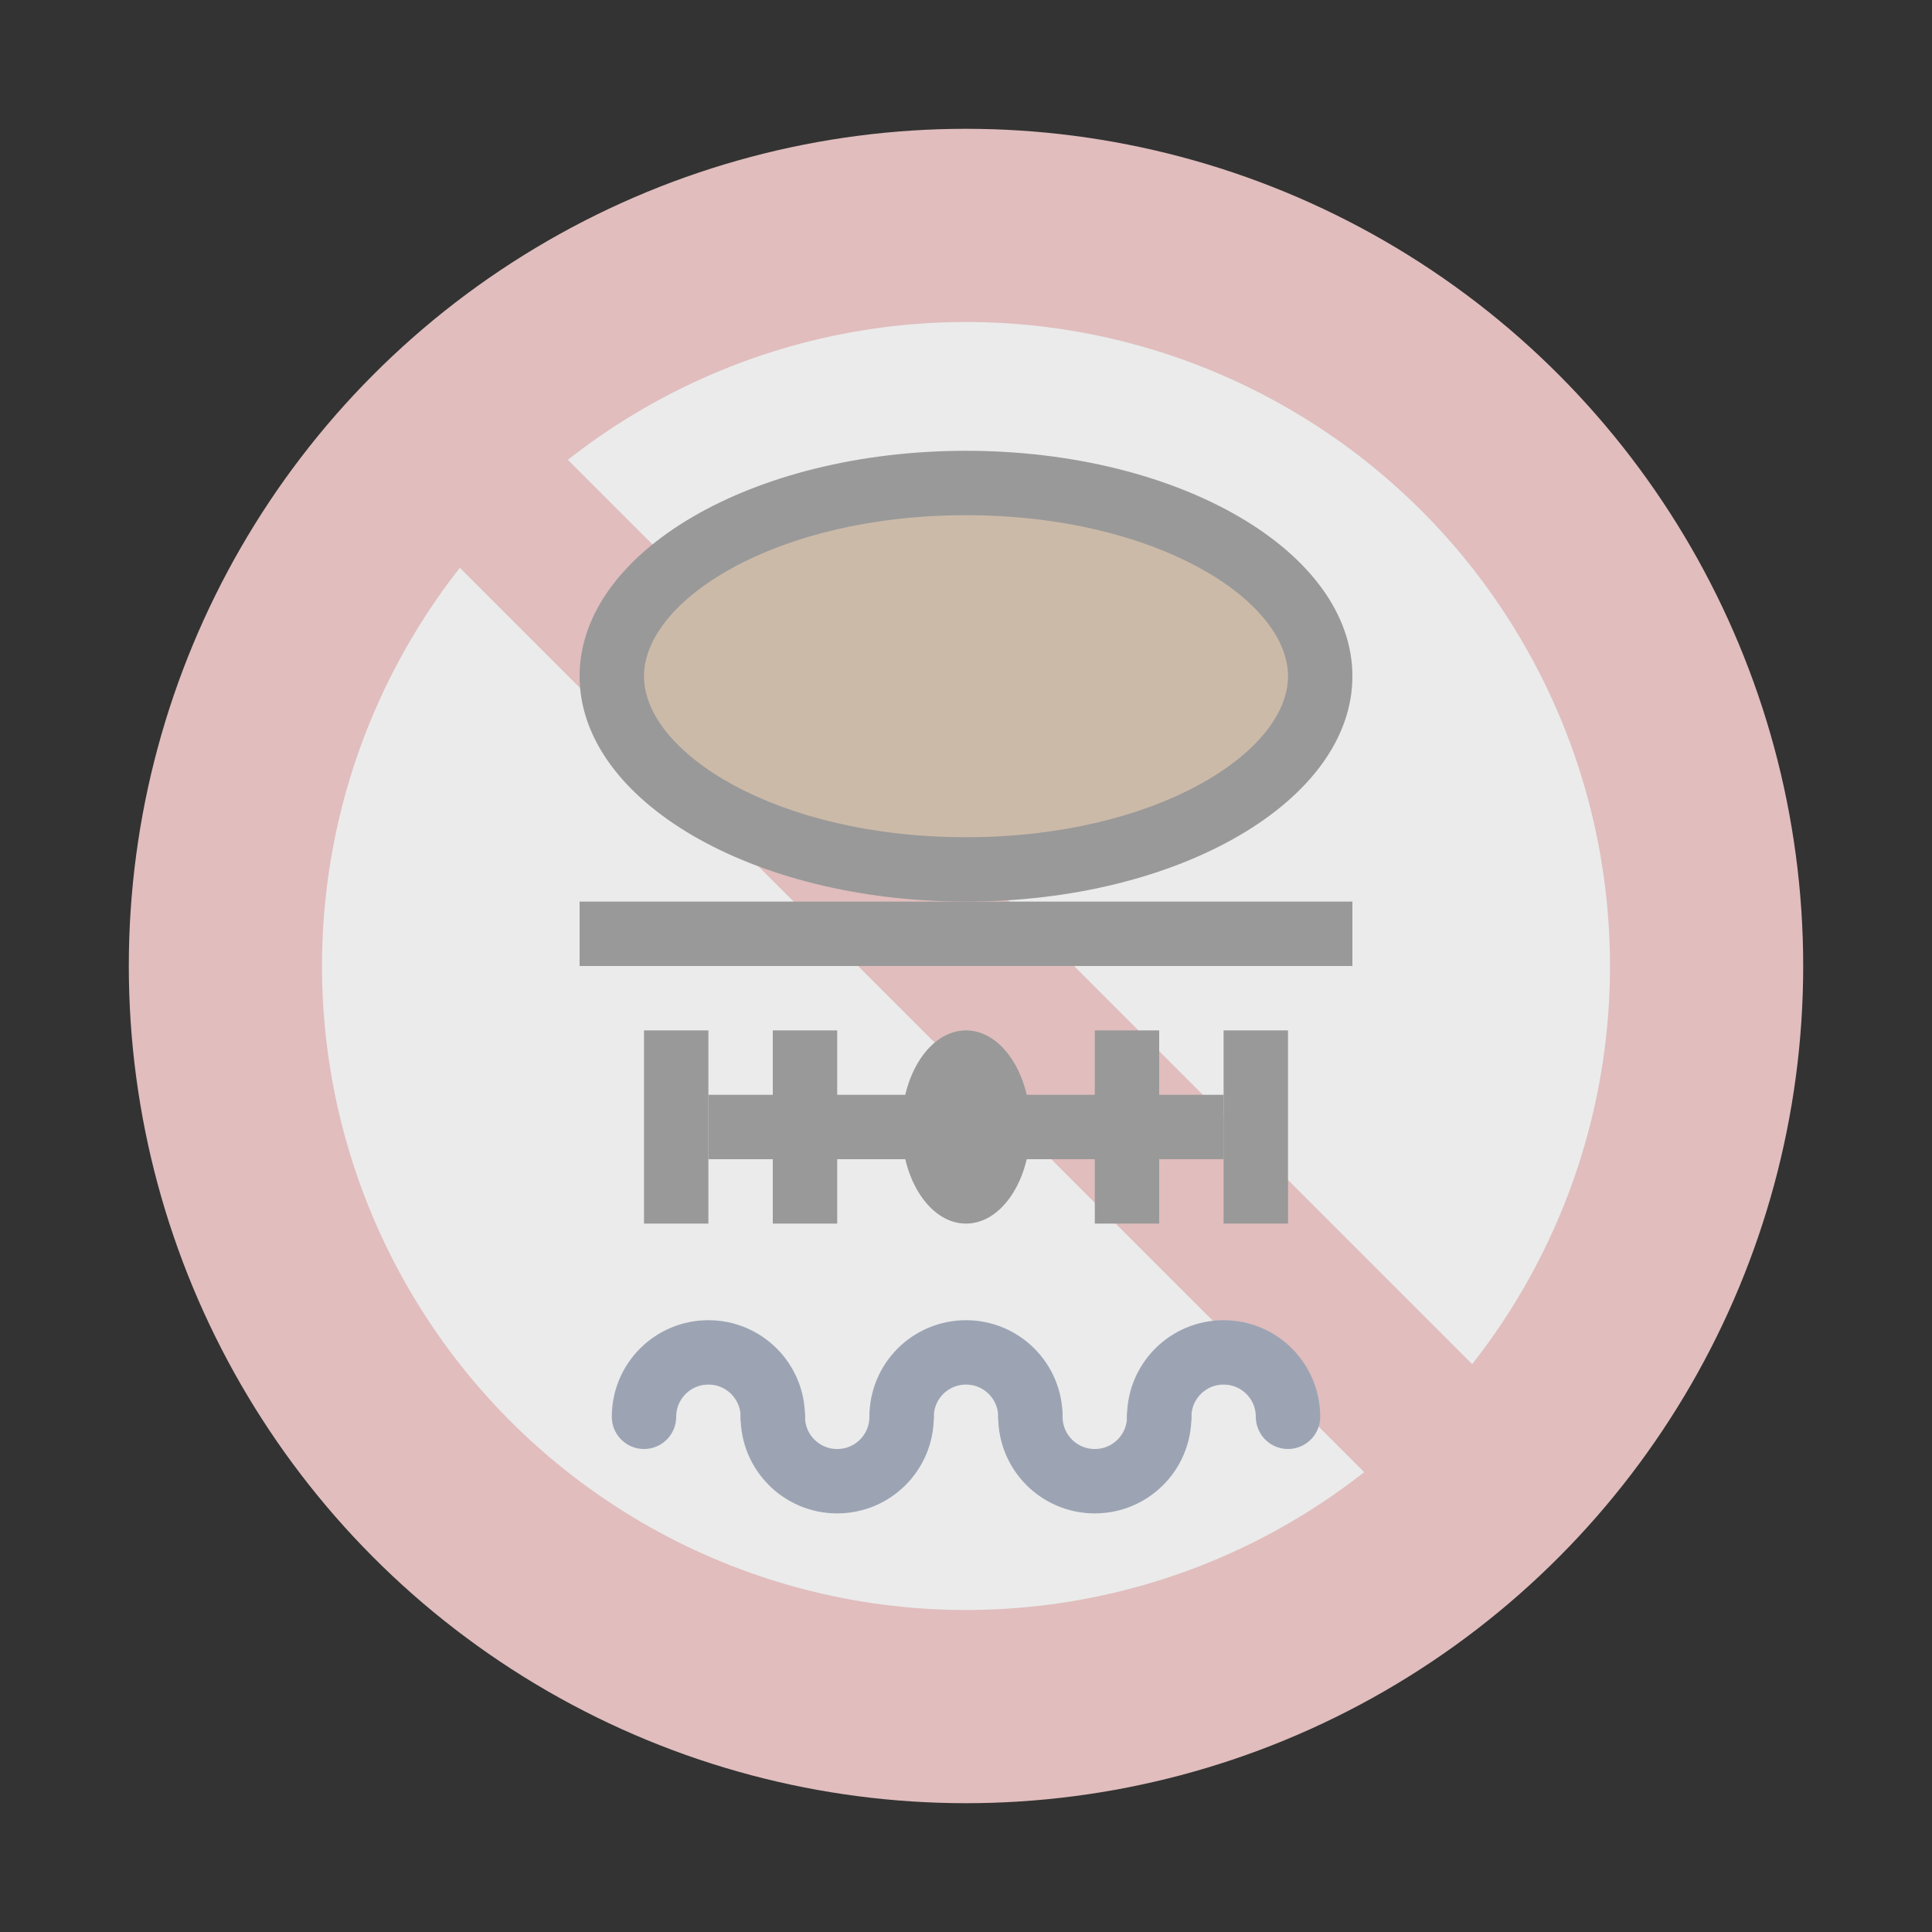 <svg width="30" height="30" viewBox="0 0 30 30" fill="none" xmlns="http://www.w3.org/2000/svg">
<rect x="0" y="0" width="30" height="30" fill="#333333" stroke="none"/>
<circle cx="15" cy="15" r="13" fill="#E1BDBD"/>
<circle cx="15" cy="15" r="10" fill="#EBEBEB"/>
<path d="M24.413 22.735L7.09 5.412L5.413 7.089L22.736 24.412L24.413 22.735Z" fill="#E1BDBD"/>
<path d="M9 14V15H21V14H9Z" fill="#999999"/>
<path d="M15 19C15.552 19 16 18.328 16 17.5C16 16.672 15.552 16 15 16C14.448 16 14 16.672 14 17.5C14 18.328 14.448 19 15 19Z" fill="#999999"/>
<path d="M11 16H10V19H11V16Z" fill="#999999"/>
<path d="M13 16H12V19H13V16Z" fill="#999999"/>
<path d="M20 16H19V19H20V16Z" fill="#999999"/>
<path d="M18 16H17V19H18V16Z" fill="#999999"/>
<path d="M19 17H11V18H19V17Z" fill="#999999"/>
<path d="M15 13.5C12.019 13.5 9.5 12.126 9.5 10.5C9.5 8.874 12.019 7.5 15 7.5C17.981 7.5 20.5 8.874 20.5 10.5C20.5 12.126 17.981 13.5 15 13.5Z" fill="#CCBAA9"/>
<path d="M15 8C17.946 8 20 9.317 20 10.5C20 11.683 17.946 13 15 13C12.053 13 10 11.683 10 10.5C10 9.317 12.053 8 15 8ZM15 7C11.686 7 9 8.567 9 10.5C9 12.433 11.686 14 15 14C18.312 14 21 12.433 21 10.5C21 8.567 18.312 7 15 7Z" fill="#999999"/>
<path d="M10 22C10 21.447 10.447 21 11 21C11.553 21 12 21.447 12 22" stroke="#9CA4B4" stroke-miterlimit="10" stroke-linecap="round" stroke-linejoin="round"/>
<path d="M14 22C14 22.553 13.553 23 13 23C12.447 23 12 22.553 12 22" stroke="#9CA4B4" stroke-miterlimit="10" stroke-linecap="round" stroke-linejoin="round"/>
<path d="M14 22C14 21.447 14.447 21 15 21C15.553 21 16 21.447 16 22" stroke="#9CA4B4" stroke-miterlimit="10" stroke-linecap="round" stroke-linejoin="round"/>
<path d="M18 22C18 22.553 17.553 23 17 23C16.447 23 16 22.553 16 22" stroke="#9CA4B4" stroke-miterlimit="10" stroke-linecap="round" stroke-linejoin="round"/>
<path d="M18 22C18 21.447 18.447 21 19 21C19.553 21 20 21.447 20 22" stroke="#9CA4B4" stroke-miterlimit="10" stroke-linecap="round" stroke-linejoin="round"/>
</svg>
